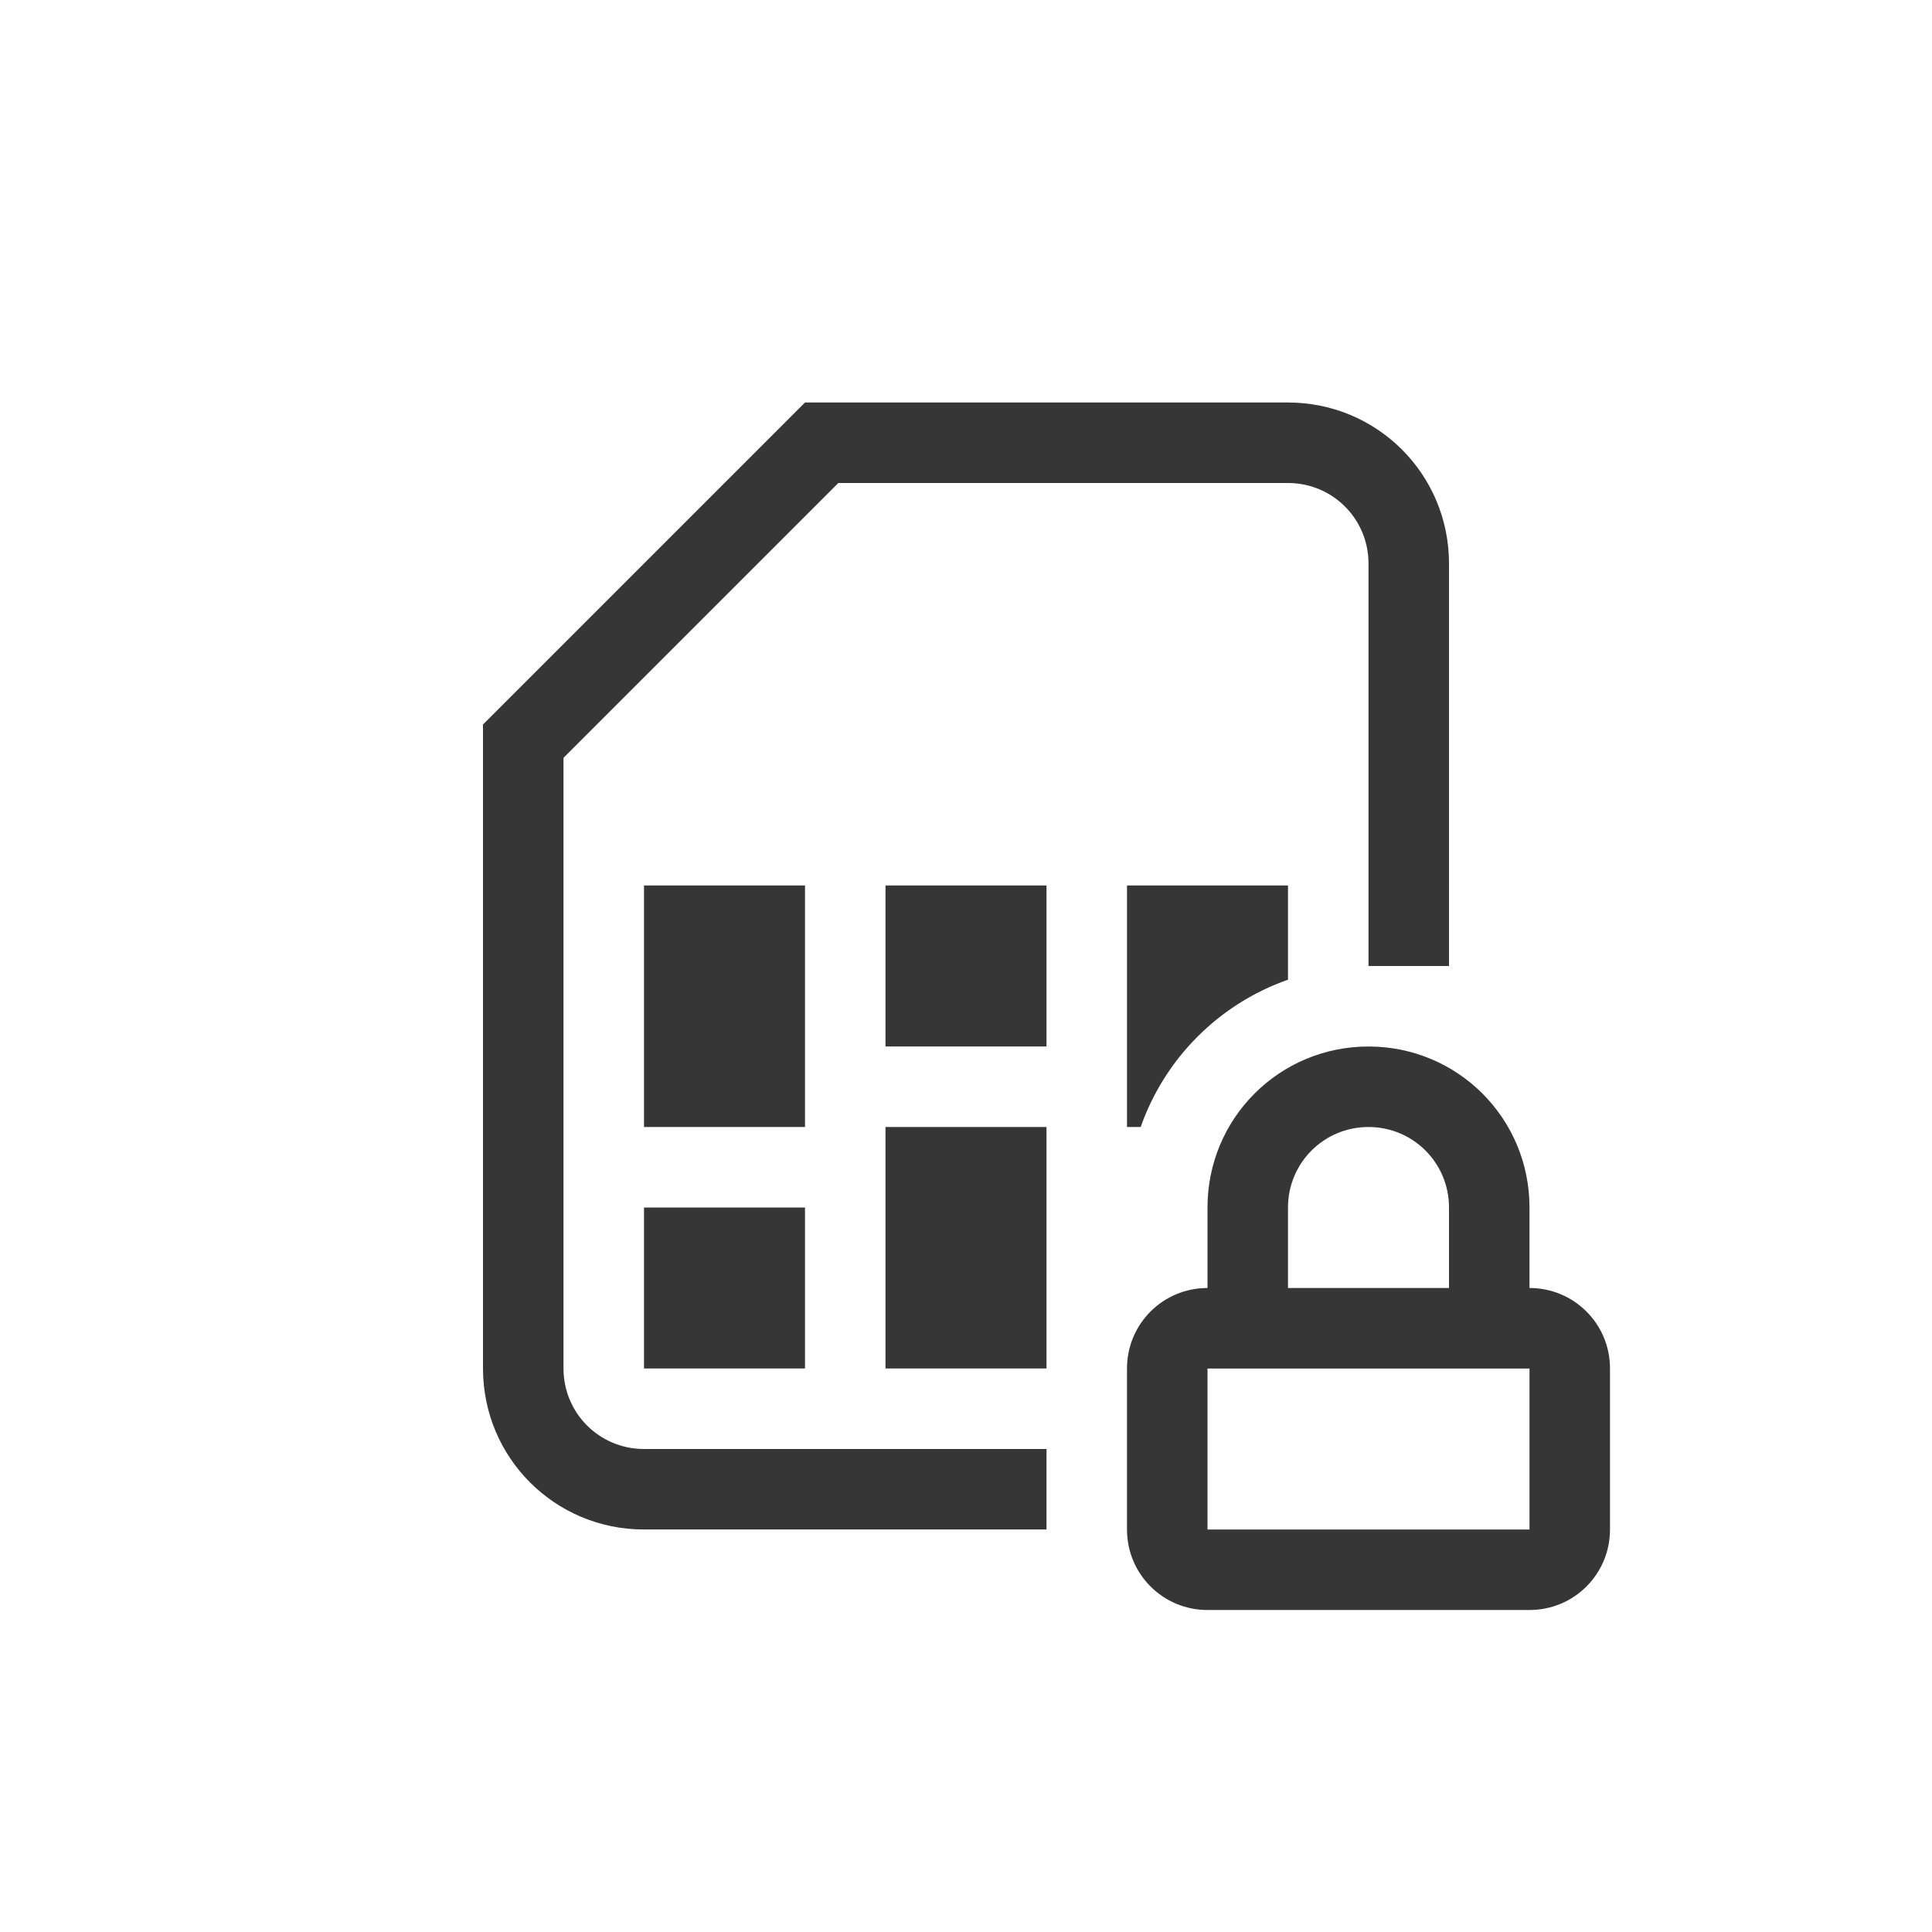 <?xml version="1.0" encoding="UTF-8" standalone="no"?>
<svg
   width="24"
   height="24"
   version="1.1"
   id="svg3"
   sodipodi:docname="auth-sim-locked-symbolic.svg"
   inkscape:version="1.4.2 (ebf0e940d0, 2025-05-08)"
   xmlns:inkscape="http://www.inkscape.org/namespaces/inkscape"
   xmlns:sodipodi="http://sodipodi.sourceforge.net/DTD/sodipodi-0.dtd"
   xmlns="http://www.w3.org/2000/svg"
   xmlns:svg="http://www.w3.org/2000/svg">
  <defs
     id="defs3">
    <style
       id="current-color-scheme"
       type="text/css">
        .ColorScheme-Text { color:#363636; }
        .ColorScheme-NeutralText { color:#f67400; }
        .ColorScheme-PositiveText { color:#37c837; }
        .ColorScheme-NegativeText { color:#f44336; }
     </style>
  </defs>
  <sodipodi:namedview
     id="namedview3"
     pagecolor="#ffffff"
     bordercolor="#000000"
     borderopacity="0.25"
     inkscape:showpageshadow="2"
     inkscape:pageopacity="0.0"
     inkscape:pagecheckerboard="0"
     inkscape:deskcolor="#d1d1d1"
     inkscape:zoom="33.125"
     inkscape:cx="12"
     inkscape:cy="12"
     inkscape:window-width="1920"
     inkscape:window-height="1010"
     inkscape:window-x="0"
     inkscape:window-y="0"
     inkscape:window-maximized="1"
     inkscape:current-layer="svg3" />
  <path
     id="path1"
     style="fill:currentColor"
     class="ColorScheme-Text"
     d="M 10,5 6,9 V 10.414 17 c 0,1.108 0.892,2 2,2 h 5 V 18 H 8 C 7.446,18 7,17.554 7,17 V 9.414 L 10.414,6 H 16 c 0.554,0 1,0.446 1,1 v 5 h 1 V 7 C 18,5.892 17.108,5 16,5 Z m -2,6 v 3 h 2 v -3 z m 3,0 v 2 h 2 v -2 z m 3,0 v 3 h 0.17 C 14.47,13.145 15.145,12.47 16,12.17 V 11 Z m -3,3 v 3 h 2 v -3 z m -3,1 v 2 h 2 v -2 z" />
  <path
     id="path3"
     style="fill:currentColor"
     class="ColorScheme-Text"
     d="m 17,13 c -1.108,0 -2,0.892 -2,2 v 1 c -0.554,0 -1,0.446 -1,1 v 2 c 0,0.554 0.446,1 1,1 h 4 c 0.554,0 1,-0.446 1,-1 v -2 c 0,-0.554 -0.446,-1 -1,-1 v -1 c 0,-1.108 -0.892,-2 -2,-2 z m 0,1 c 0.554,0 1,0.446 1,1 v 1 h -2 v -1 c 0,-0.554 0.446,-1 1,-1 z m -2,3 h 4 v 2 h -4 z" />
</svg>
